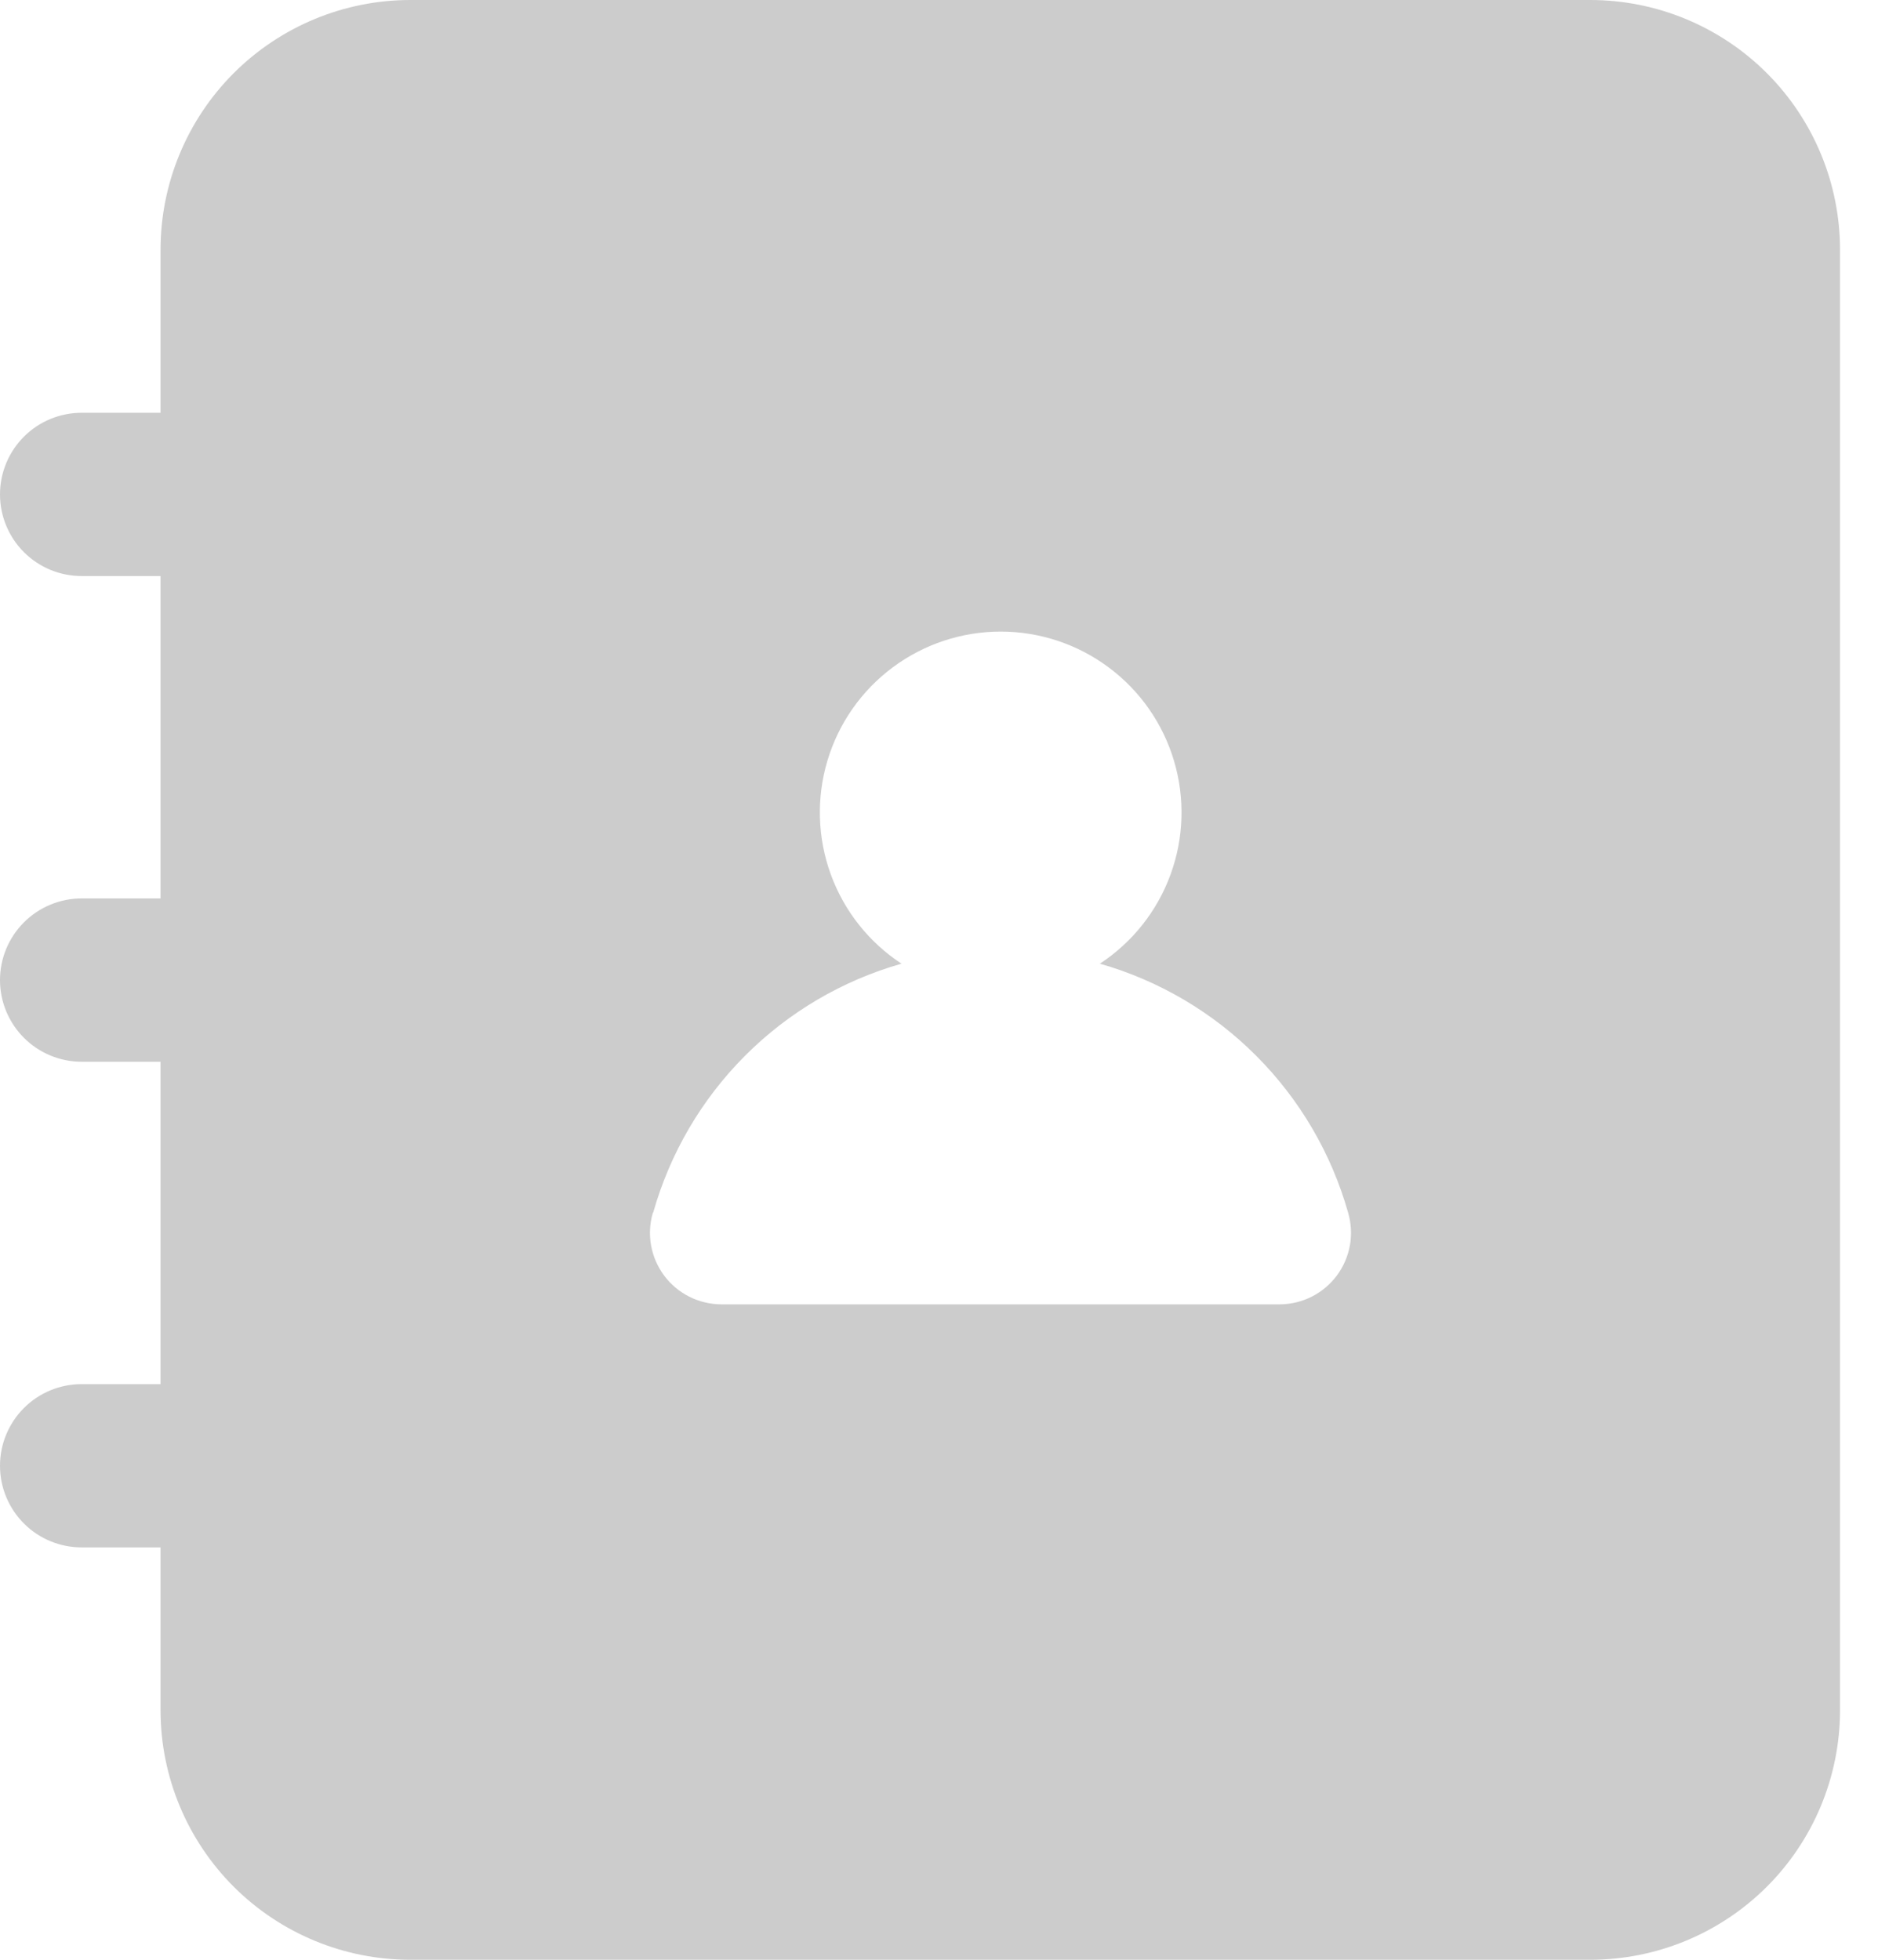 <svg width="46" height="48" viewBox="0 0 46 48" fill="none" xmlns="http://www.w3.org/2000/svg">
<path d="M2 33.901C1.47 33.901 0.961 34.111 0.586 34.486C0.211 34.861 0 35.37 0 35.901C0 36.431 0.211 36.94 0.586 37.315C0.961 37.69 1.47 37.9 2 37.9H3.932V41.9C3.936 43.52 4.583 45.072 5.73 46.216C6.877 47.359 8.432 48.001 10.052 48H38.95C40.57 48.001 42.124 47.359 43.272 46.216C44.419 45.072 45.066 43.52 45.07 41.9V6.12C45.07 4.497 44.425 2.94 43.278 1.792C42.13 0.645 40.574 0 38.95 0H10.052C8.429 0 6.872 0.645 5.724 1.792C4.577 2.94 3.932 4.497 3.932 6.12V10.11H2C1.47 10.11 0.961 10.32 0.586 10.695C0.211 11.07 0 11.579 0 12.11C0 12.64 0.211 13.149 0.586 13.524C0.961 13.899 1.47 14.109 2 14.109H3.932V22.005H2C1.47 22.005 0.961 22.216 0.586 22.591C0.211 22.966 0 23.475 0 24.005C0 24.535 0.211 25.044 0.586 25.419C0.961 25.794 1.47 26.005 2 26.005H3.932V33.901H2ZM15.999 29.701C16.409 28.25 17.182 26.928 18.247 25.86C19.311 24.793 20.631 24.016 22.081 23.603C21.284 23.08 20.677 22.314 20.35 21.418C20.023 20.522 19.994 19.545 20.267 18.631C20.539 17.718 21.1 16.916 21.865 16.347C22.629 15.777 23.557 15.469 24.511 15.469C25.465 15.469 26.393 15.777 27.157 16.347C27.922 16.916 28.483 17.718 28.755 18.631C29.028 19.545 28.999 20.522 28.672 21.418C28.345 22.314 27.738 23.08 26.941 23.603C28.39 24.017 29.709 24.794 30.773 25.862C31.837 26.929 32.611 28.25 33.021 29.701C33.097 29.961 33.112 30.235 33.065 30.501C33.017 30.768 32.909 31.02 32.748 31.238C32.586 31.455 32.377 31.633 32.135 31.756C31.894 31.879 31.628 31.944 31.357 31.947H17.663C17.392 31.945 17.125 31.881 16.883 31.759C16.64 31.637 16.43 31.46 16.268 31.243C16.106 31.026 15.996 30.773 15.948 30.506C15.9 30.239 15.915 29.965 15.991 29.705L15.999 29.701Z" fill="#CCCCCC"/>
</svg>
